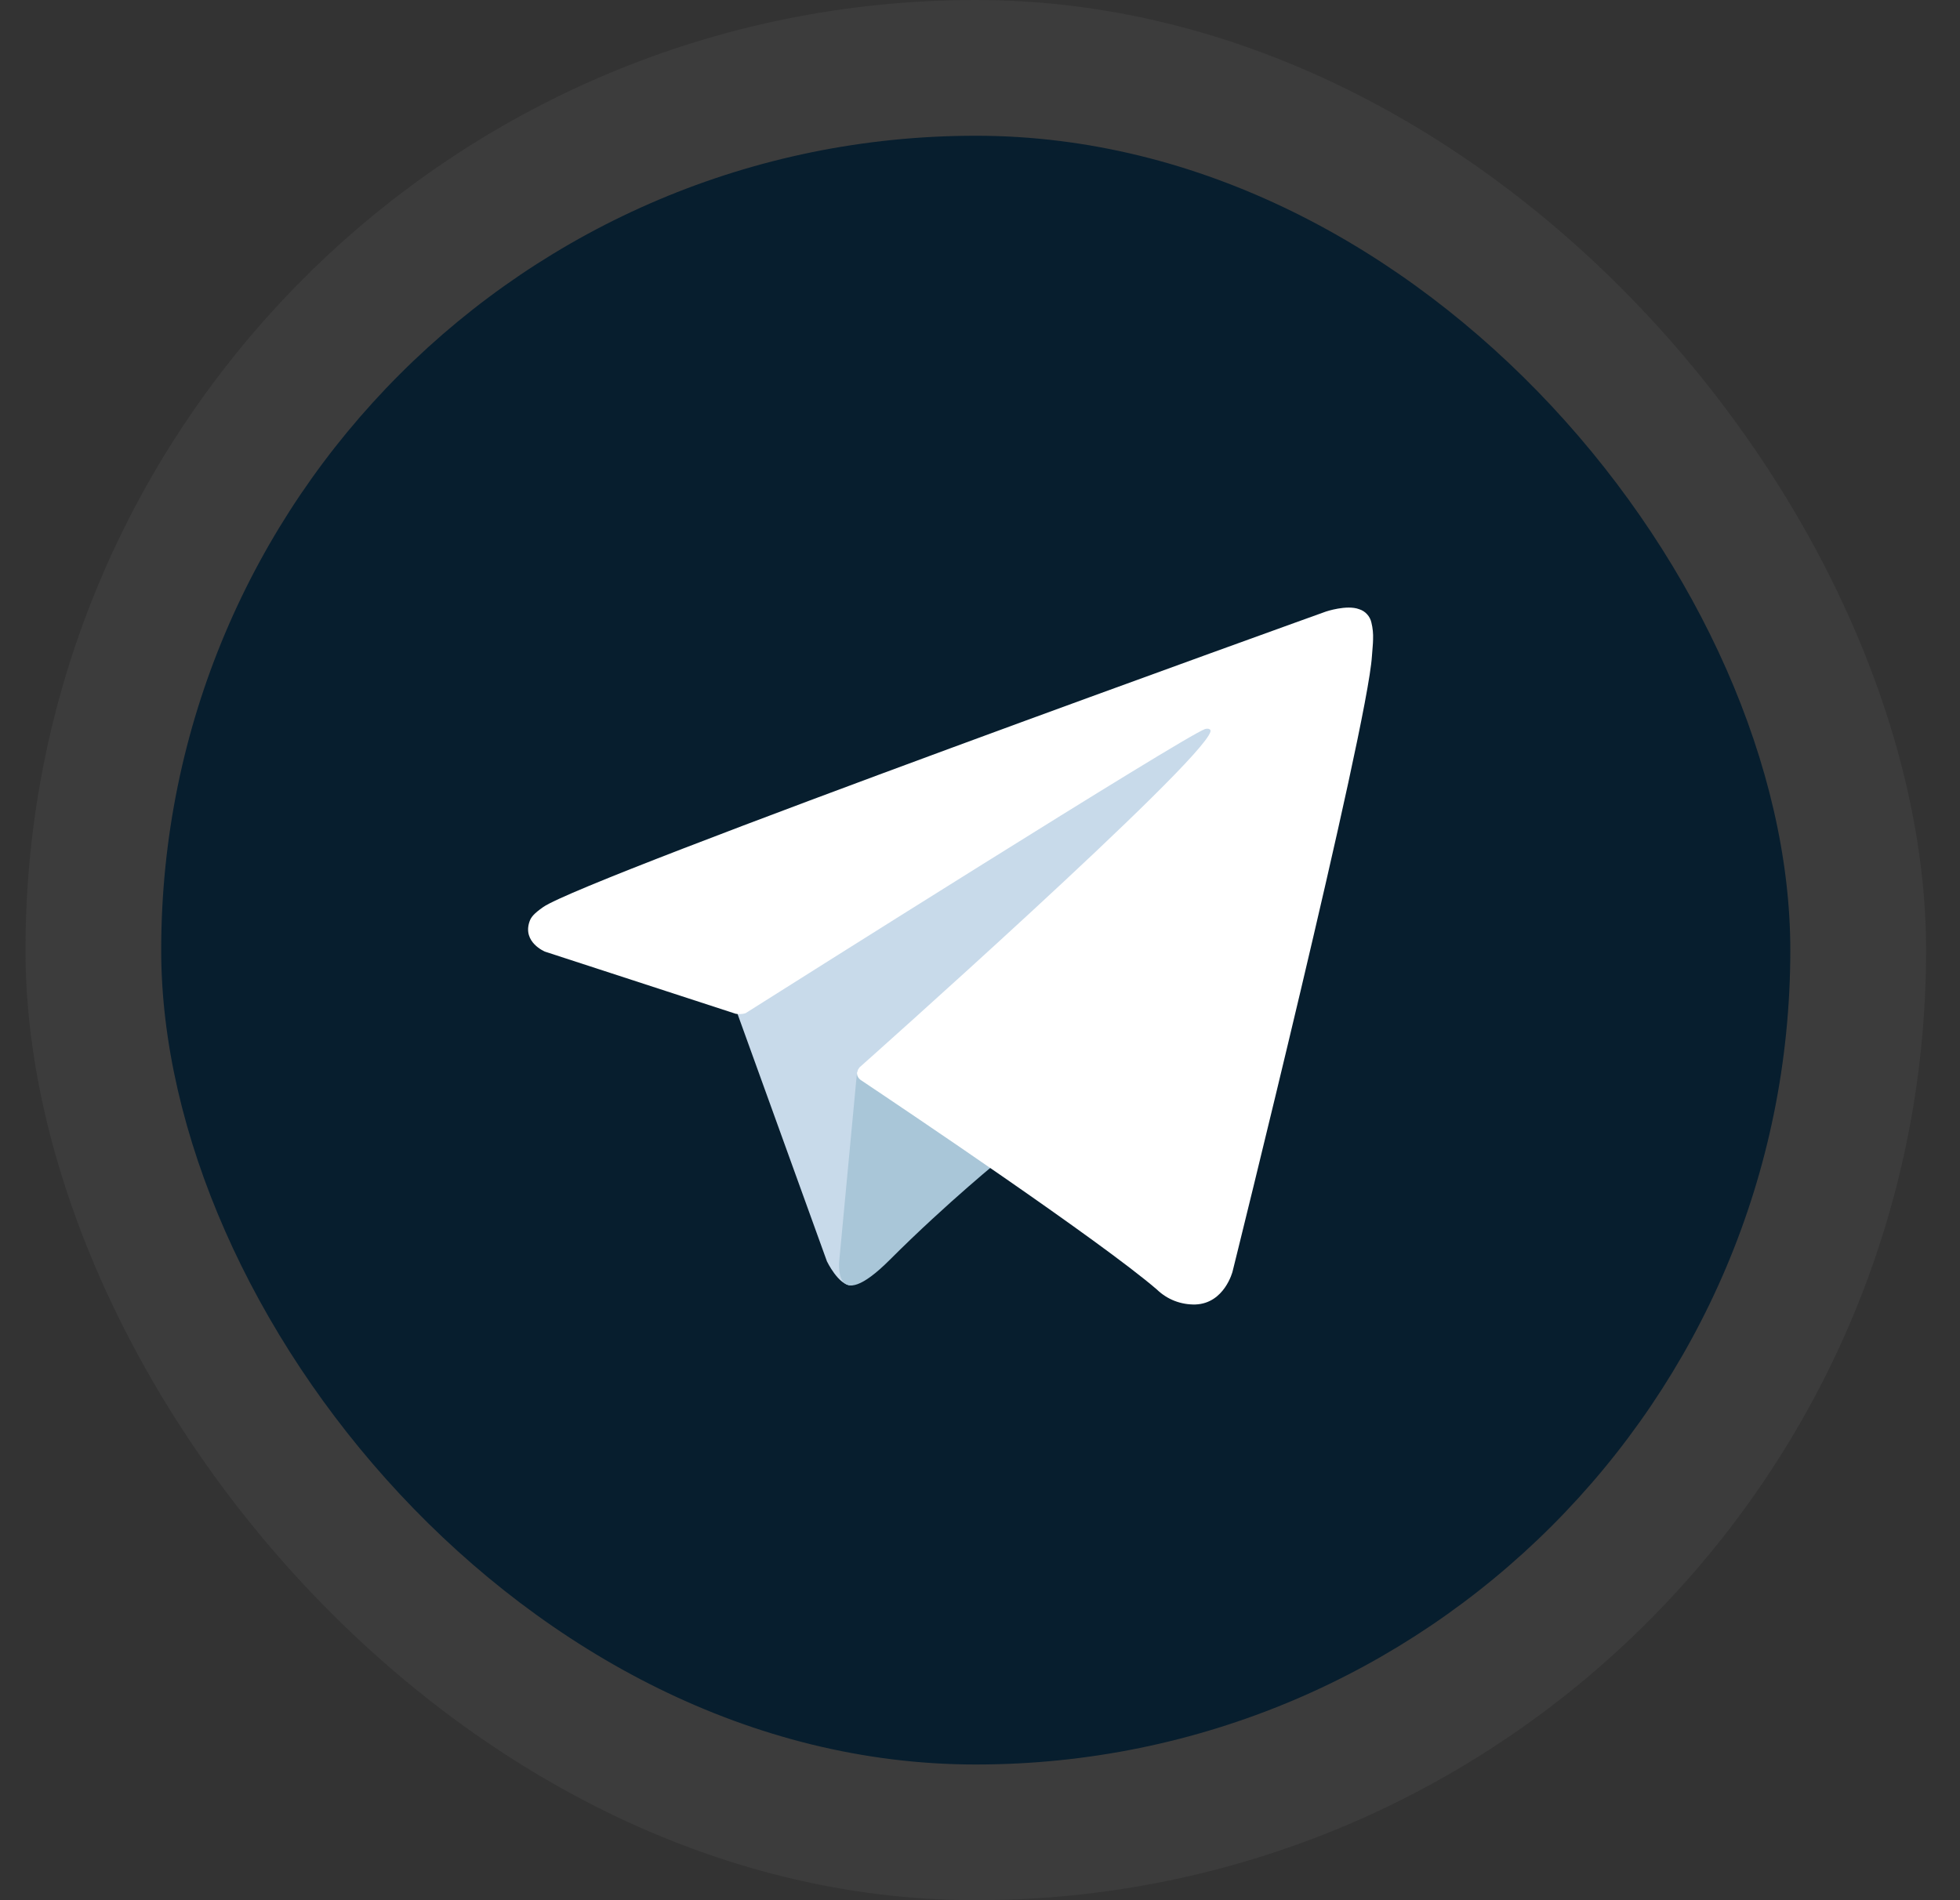 <svg width="33" height="32" viewBox="0 0 33 32" fill="none" xmlns="http://www.w3.org/2000/svg">
<rect x="0" y="0" width="33" height="32" fill="#333333" stroke="none"/>
<rect x="0.429" width="32" height="32" rx="16" fill="#808080" fill-opacity="0.12"/>
<rect x="2.714" y="2.286" width="27.429" height="27.429" rx="13.714" fill="#071E2E"/>
<path d="M12.361 16.918L13.923 21.242C13.923 21.242 14.118 21.646 14.328 21.646C14.537 21.646 17.647 18.411 17.647 18.411L21.106 11.73L12.417 15.802L12.361 16.918Z" fill="#C8DAEA"/>
<path d="M14.432 18.027L14.132 21.214C14.132 21.214 14.007 22.19 14.983 21.214C15.959 20.238 16.894 19.485 16.894 19.485" fill="#A9C6D8"/>
<path d="M12.389 17.073L9.176 16.026C9.176 16.026 8.792 15.87 8.916 15.517C8.941 15.444 8.993 15.382 9.146 15.275C9.858 14.779 22.324 10.299 22.324 10.299C22.324 10.299 22.676 10.18 22.883 10.259C22.935 10.275 22.981 10.304 23.017 10.344C23.053 10.383 23.079 10.432 23.09 10.485C23.113 10.577 23.122 10.673 23.118 10.768C23.117 10.851 23.107 10.927 23.099 11.047C23.023 12.272 20.752 21.414 20.752 21.414C20.752 21.414 20.616 21.949 20.128 21.968C20.009 21.971 19.89 21.951 19.778 21.908C19.666 21.865 19.564 21.799 19.478 21.716C18.523 20.894 15.219 18.674 14.489 18.186C14.473 18.174 14.459 18.16 14.449 18.143C14.438 18.126 14.432 18.107 14.43 18.087C14.419 18.036 14.475 17.972 14.475 17.972C14.475 17.972 20.227 12.859 20.38 12.322C20.392 12.281 20.347 12.26 20.287 12.278C19.905 12.419 13.283 16.601 12.552 17.063C12.499 17.079 12.444 17.082 12.389 17.073Z" fill="white"/>
</svg>
